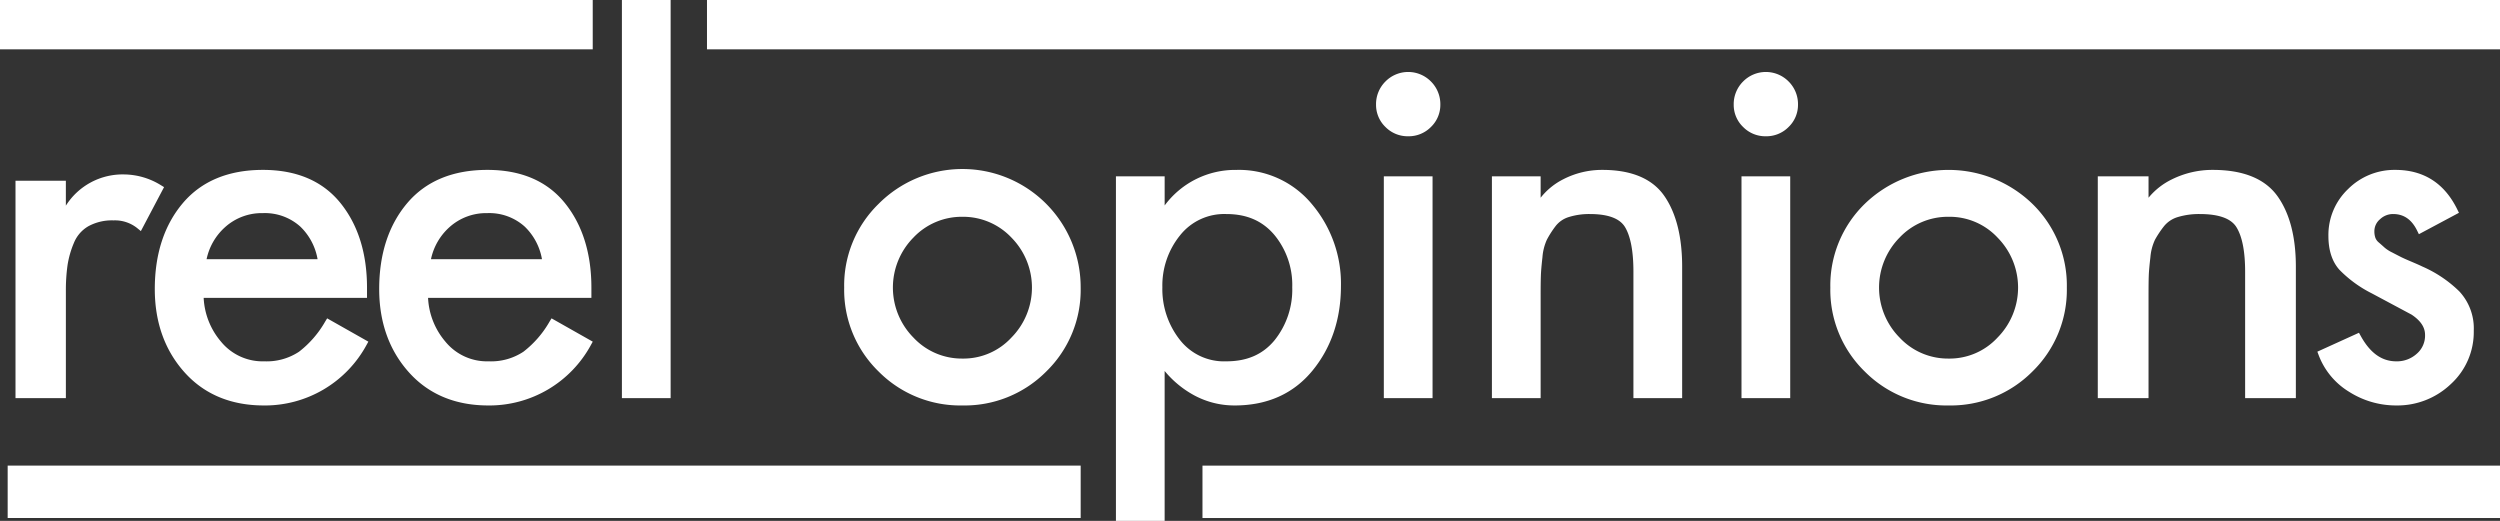 <svg xmlns="http://www.w3.org/2000/svg" viewBox="0 0 655.228 136.513"><rect x="0" y="0" width="655.228" height="136.513" fill="#333333" stroke="none"/><defs><style>.cls-1{fill:#fff}</style></defs><g id="Layer_2" data-name="Layer 2"><g id="Layer_1-2" data-name="Layer 1"><path d="M4.061 104.347V47.363h13.2V53.9A17.6 17.6 0 0132.5 45.716a18.627 18.627 0 019.728 2.858l.771.467-6.08 11.531-.989-.81a9.334 9.334 0 00-6.159-2 12.879 12.879 0 00-6.654 1.557 8.9 8.9 0 00-3.753 4.363 24.4 24.4 0 00-1.674 5.893 47.578 47.578 0 00-.425 6.752v28.02zm65.1 1.92c-8.658 0-15.668-2.938-20.839-8.73-5.143-5.759-7.752-13.086-7.752-21.779 0-9.16 2.461-16.723 7.314-22.479 4.9-5.807 11.972-8.751 21.037-8.751 8.832 0 15.672 2.929 20.329 8.707 4.605 5.718 6.94 13.174 6.94 22.162v2.665H53.378a19.071 19.071 0 004.53 11.462A14.094 14.094 0 0069.28 94.7a15.347 15.347 0 009.091-2.517 26.606 26.606 0 006.872-7.932l.5-.815 10.8 6.109-.469.853a30.3 30.3 0 01-26.907 15.872zm14.072-38.335a15.519 15.519 0 00-4.539-8.557 13.879 13.879 0 00-9.773-3.518 14.381 14.381 0 00-9.963 3.707 15.554 15.554 0 00-4.815 8.368zm44.74 38.335c-8.657 0-15.668-2.938-20.839-8.73-5.143-5.759-7.751-13.086-7.751-21.779 0-9.16 2.46-16.723 7.313-22.479 4.895-5.807 11.972-8.751 21.037-8.751 8.832 0 15.672 2.929 20.33 8.707C152.668 58.953 155 66.409 155 75.4v2.665h-42.809a19.059 19.059 0 004.53 11.462 14.091 14.091 0 0011.371 5.173 15.345 15.345 0 009.091-2.517 26.592 26.592 0 006.872-7.932l.5-.815 10.8 6.109-.469.853a30.294 30.294 0 01-26.907 15.872zm14.073-38.335a15.52 15.52 0 00-4.54-8.557 13.878 13.878 0 00-9.773-3.518 14.38 14.38 0 00-9.962 3.707 15.55 15.55 0 00-4.816 8.368zM162.996 0h12.771v104.347h-12.771zM252.244 106.267a30.152 30.152 0 01-22-8.928 29.843 29.843 0 01-8.991-21.939 29.845 29.845 0 018.993-21.942A30.991 30.991 0 01283.234 75.4a29.847 29.847 0 01-8.993 21.942 30.157 30.157 0 01-21.997 8.925zm0-49.449a17.423 17.423 0 00-12.86 5.465 18.649 18.649 0 000 26.173 17.33 17.33 0 0012.857 5.522 17.112 17.112 0 0012.859-5.522 18.647 18.647 0 000-26.173 17.429 17.429 0 00-12.856-5.465zm40.231 79.695v-90.3h12.77v7.635a22.991 22.991 0 0118.821-9.315A24.8 24.8 0 01343.9 53.58a32.238 32.238 0 017.553 21.337c0 8.674-2.5 16.131-7.423 22.167-4.975 6.093-11.856 9.183-20.448 9.183a22.158 22.158 0 01-11.235-3.013 26.192 26.192 0 01-7.105-6.026v39.285zm28.95-80.413a14.775 14.775 0 00-12.141 5.58 20.889 20.889 0 00-4.639 13.6 21.471 21.471 0 004.585 13.787 14.667 14.667 0 0012.195 5.633c5.425 0 9.555-1.806 12.624-5.522a21.183 21.183 0 004.637-13.9A20.591 20.591 0 00334 61.57c-3.12-3.683-7.231-5.47-12.575-5.47zM362.689 46.208h12.771v58.139h-12.771zM369.077 35.715a8.167 8.167 0 01-5.978-2.449 8.031 8.031 0 01-2.45-5.857 8.374 8.374 0 012.44-6.027 8.375 8.375 0 0111.973 0 8.37 8.37 0 012.439 6.027 8.028 8.028 0 01-2.448 5.857 8.171 8.171 0 01-5.976 2.449zm59.029 68.632V71.2c0-5.313-.74-9.242-2.2-11.677-1.364-2.271-4.452-3.423-9.179-3.423a17.755 17.755 0 00-5.571.79 6.919 6.919 0 00-3.485 2.418 25.429 25.429 0 00-2.252 3.522 13.6 13.6 0 00-1.157 4.578c-.237 2.074-.377 3.722-.413 4.9q-.065 1.8-.062 5.25v26.79h-12.77v-58.14h12.77v5.615a17.647 17.647 0 015.826-4.785 22.226 22.226 0 0110.354-2.51c7.672 0 13.156 2.325 16.294 6.909 3.063 4.471 4.616 10.675 4.616 18.44v34.47zM456.43 46.208h12.771v58.139H456.43zM462.817 35.715a8.155 8.155 0 01-5.976-2.45 8.018 8.018 0 01-2.452-5.856 8.375 8.375 0 012.442-6.027 8.373 8.373 0 0111.971 0 8.37 8.37 0 012.439 6.027 8.028 8.028 0 01-2.448 5.857 8.171 8.171 0 01-5.976 2.449zm47.888 70.552a30.163 30.163 0 01-22-8.928 29.838 29.838 0 01-8.99-21.939 29.841 29.841 0 018.991-21.942 31.571 31.571 0 0144 0A29.858 29.858 0 01541.7 75.4a29.853 29.853 0 01-8.991 21.942 30.164 30.164 0 01-22.004 8.925zm0-49.449a17.423 17.423 0 00-12.859 5.465 18.648 18.648 0 000 26.173 17.327 17.327 0 0012.855 5.522 17.115 17.115 0 0012.855-5.522 18.647 18.647 0 000-26.172 17.2 17.2 0 00-12.851-5.466zm77.722 47.529V71.2c0-5.313-.77-9.242-2.291-11.677-1.42-2.271-4.636-3.423-9.557-3.423a19.2 19.2 0 00-5.8.79 7.335 7.335 0 00-3.629 2.418 26.3 26.3 0 00-2.347 3.524 13.329 13.329 0 00-1.2 4.578c-.253 2.147-.393 3.749-.431 4.9-.044 1.2-.06 2.946-.06 5.25v26.79h-13.3V46.208h13.3v5.612a18.218 18.218 0 016.063-4.782 23.922 23.922 0 0110.784-2.51c7.985 0 13.693 2.324 16.966 6.909 3.188 4.467 4.8 10.671 4.8 18.44v34.47zm39.615 1.92A22.907 22.907 0 01615.7 102.7a19.177 19.177 0 01-8.019-9.669l-.323-.861 10.909-4.957.44.8c2.475 4.5 5.53 6.691 9.337 6.691a7.749 7.749 0 005.351-1.973 6.256 6.256 0 002.189-4.964c0-1.987-1.153-3.72-3.524-5.3l-10.48-5.602a31.74 31.74 0 01-8.432-6.153c-1.92-2.134-2.892-5.121-2.892-8.877a16.586 16.586 0 015.157-12.287 17.185 17.185 0 0112.39-5.02c7.416 0 12.884 3.5 16.249 10.394l.417.852-10.5 5.608-.448-.915c-1.437-2.94-3.5-4.37-6.318-4.37a4.933 4.933 0 00-3.422 1.367 4.09 4.09 0 00-1.478 3.171 5.182 5.182 0 00.252 1.664 2.9 2.9 0 00.911 1.253c.607.527 1.129.991 1.575 1.394a9.288 9.288 0 001.952 1.235q1.494.78 2.327 1.2c.552.275 1.47.687 2.766 1.232 1.35.575 2.269.982 2.759 1.228a32.191 32.191 0 019.748 6.558 14.232 14.232 0 013.758 10.286 18.461 18.461 0 01-6.014 13.981 20.287 20.287 0 01-14.295 5.601zM0 0h155.349v12.936H0zM185.294 0h469.934v12.936H185.294zM2.01 122.036h281.225v13.732H2.01z" class="cls-1"/><path d="M315.159 122.036h340.069v13.732H315.159z" class="cls-1"/></g></g></svg>